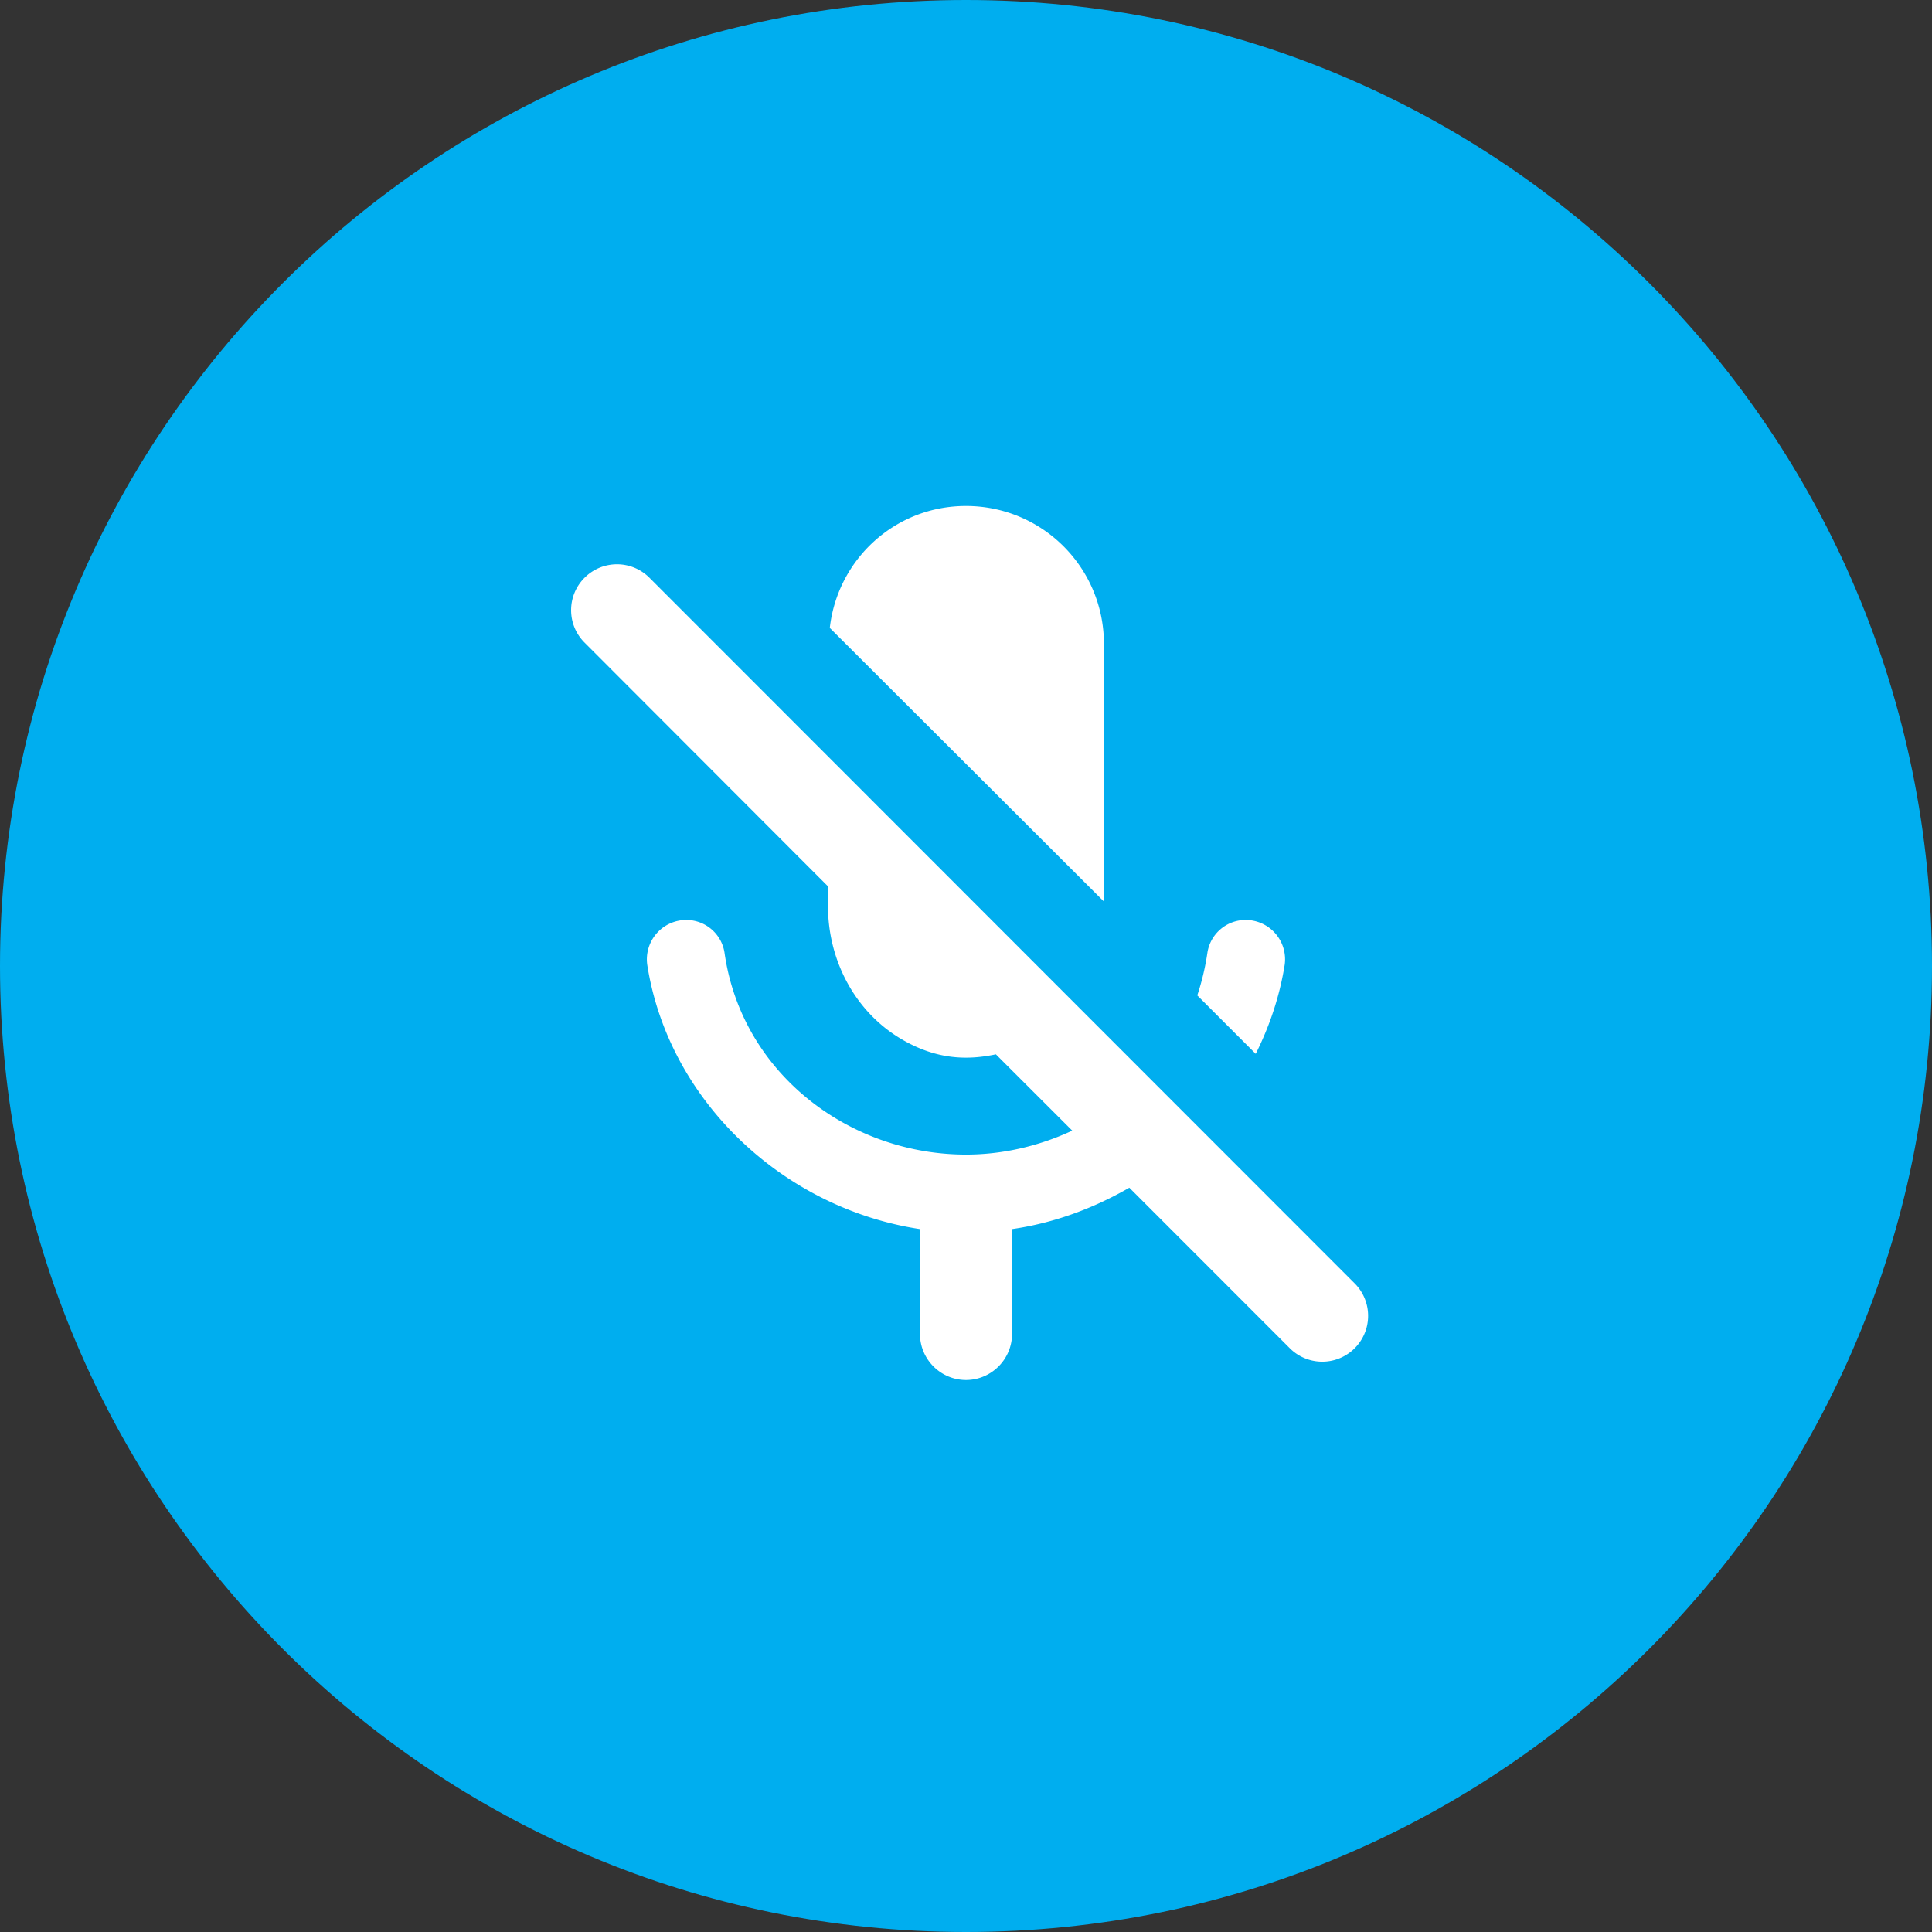 <svg width="28" height="28" fill="none" xmlns="http://www.w3.org/2000/svg"><rect width="100%" height="100%" fill="#333333" stroke="none"/><path fill-rule="evenodd" clip-rule="evenodd" d="M14 28c7.732 0 14-6.268 14-14S21.732 0 14 0 0 6.268 0 14s6.268 14 14 14Z" fill="#00AEEF"/><path d="M15.999 13.066V9.333c0-1.107-.893-2-2-2-1.027 0-1.86.773-1.973 1.767l3.973 3.966Zm2.053.267a.56.56 0 0 0-.553.473 3.65 3.65 0 0 1-.147.62l.847.847c.2-.4.347-.833.42-1.293a.571.571 0 0 0-.567-.647Zm-9.58-4.96c-.26.26-.26.68 0 .94L12 12.846v.287c0 .793.4 1.547 1.087 1.94.5.287.94.293 1.346.207l1.107 1.106c-.473.22-1 .347-1.54.347-1.693 0-3.253-1.18-3.5-2.927a.56.56 0 0 0-.553-.473.571.571 0 0 0-.567.647c.307 1.973 1.973 3.533 3.953 3.833v1.52c0 .367.3.667.667.667.367 0 .667-.3.667-.667v-1.52c.606-.087 1.18-.3 1.7-.6l2.326 2.327a.664.664 0 1 0 .94-.94L9.412 8.373a.664.664 0 0 0-.94 0Z" fill="#fff"/></svg>